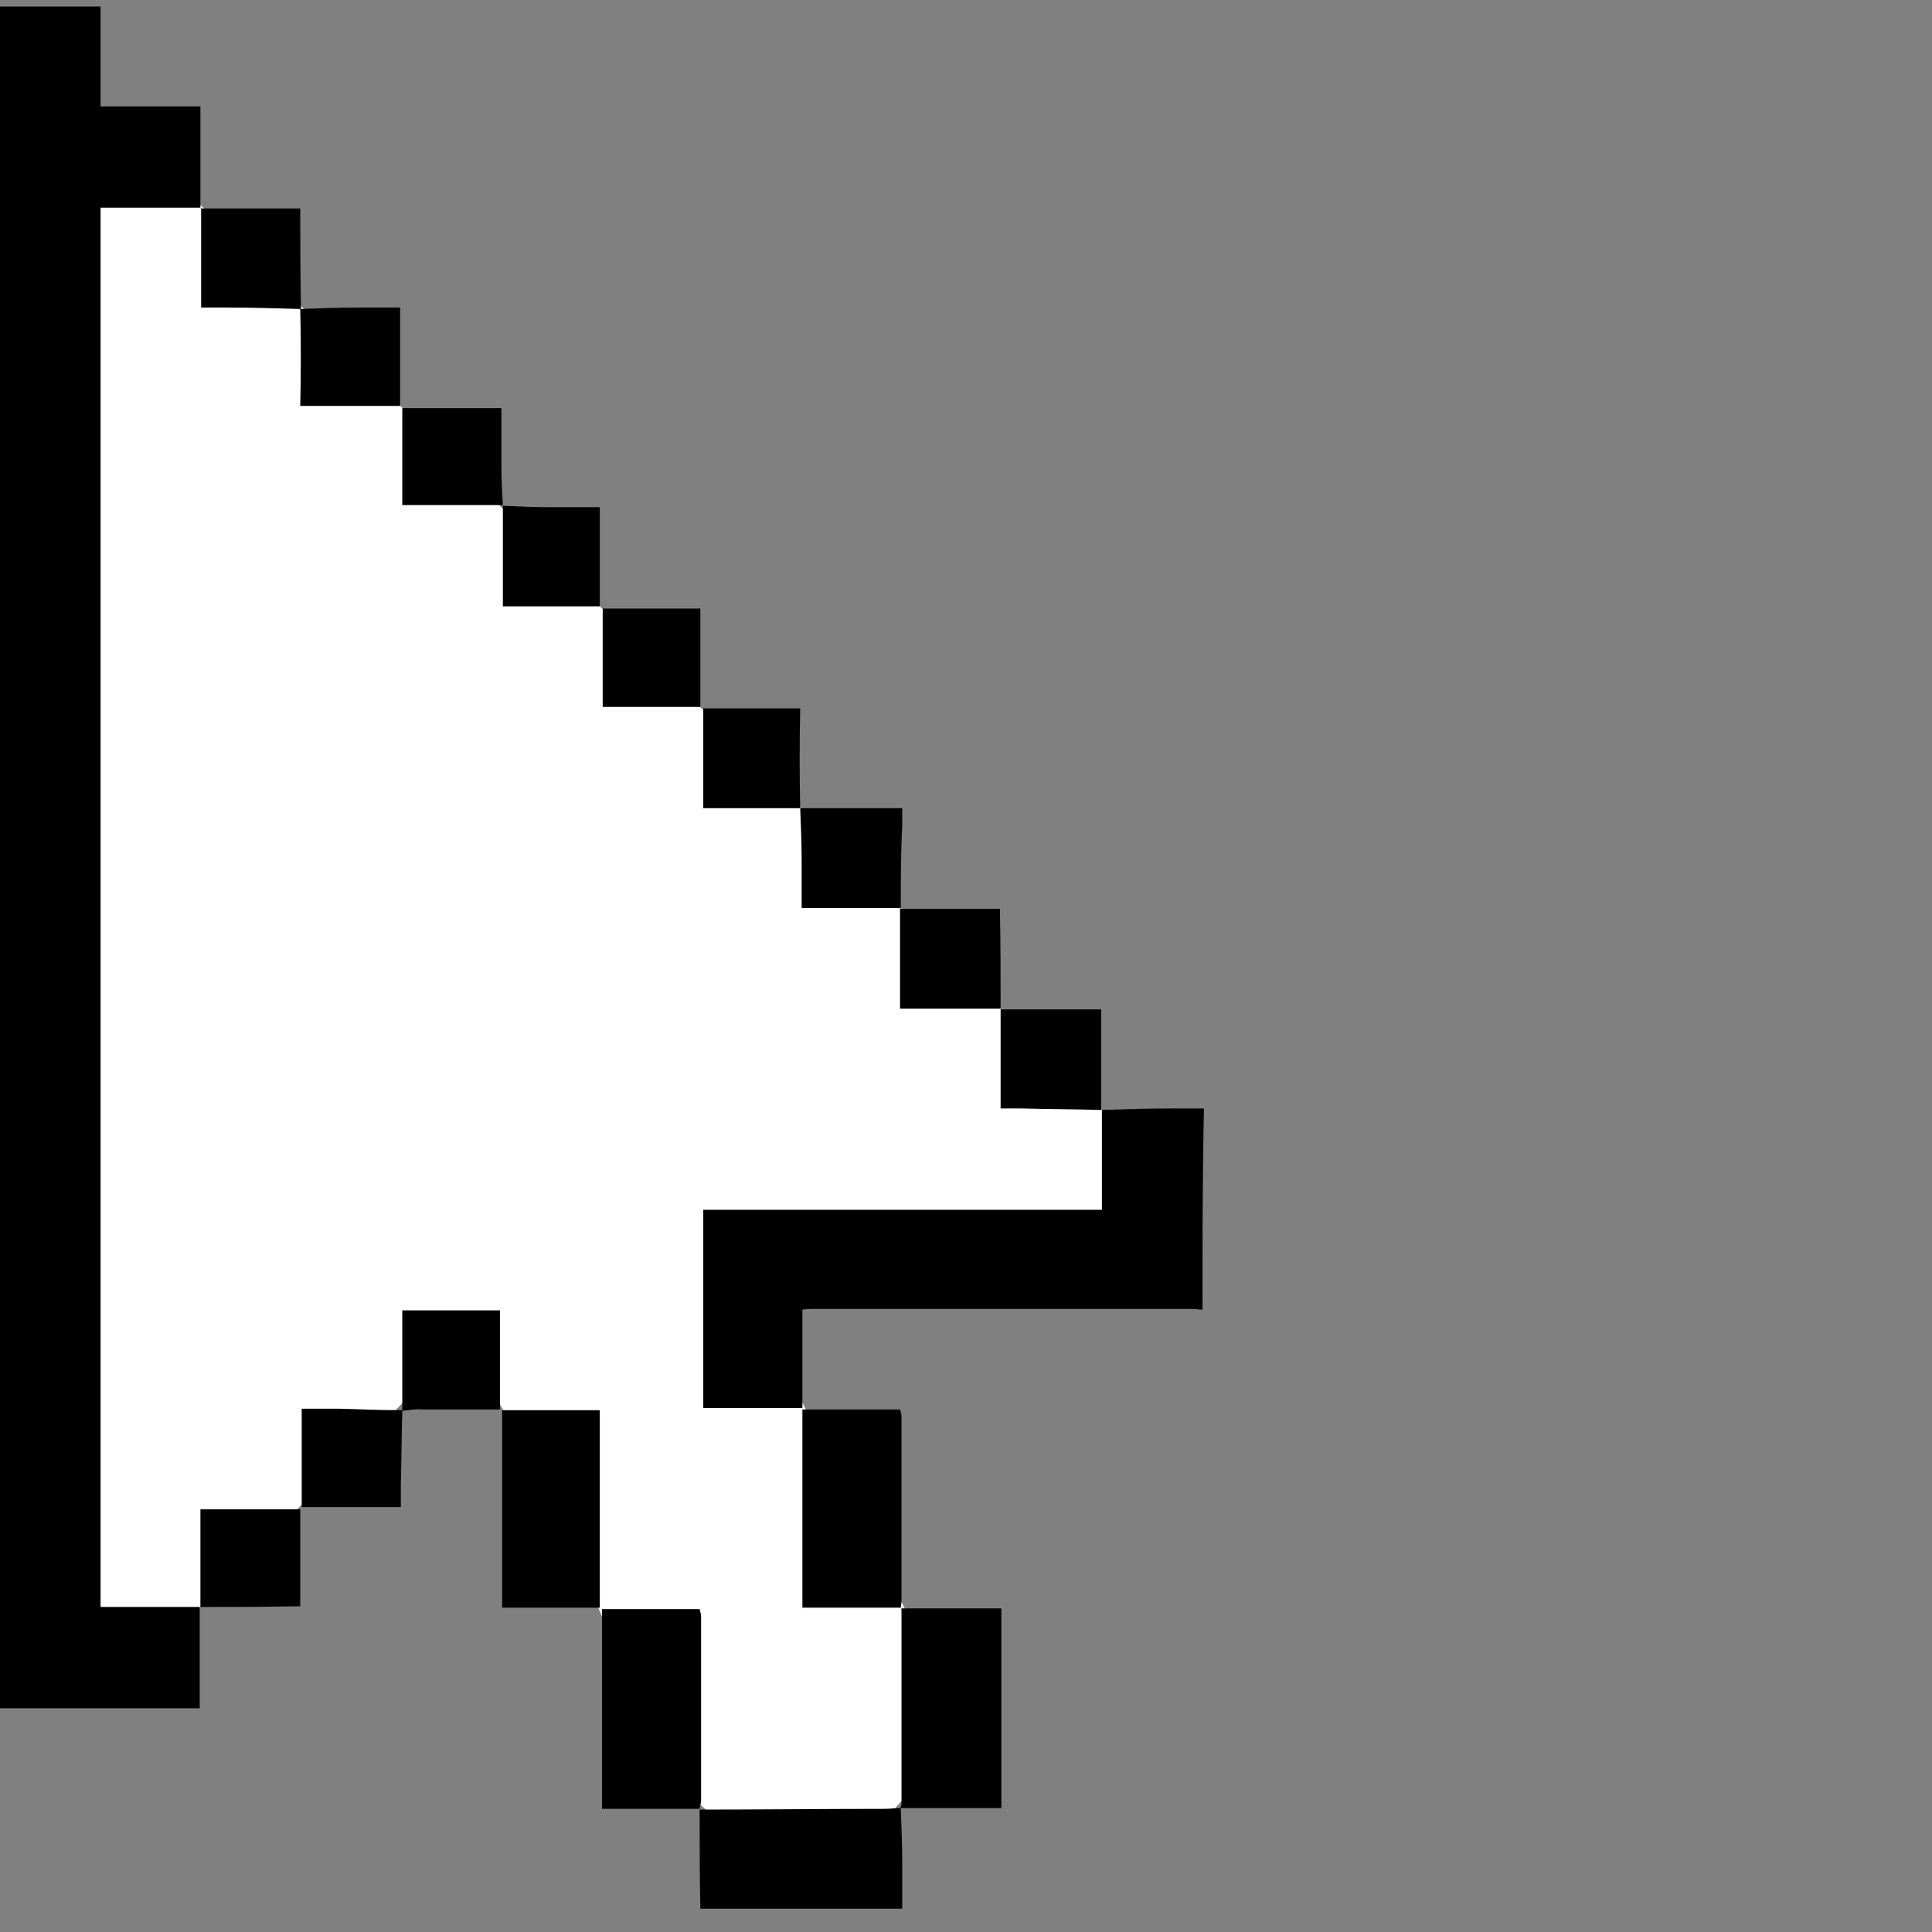 <?xml version="1.0" encoding="utf-8"?>
<!-- Generator: Adobe Illustrator 28.3.0, SVG Export Plug-In . SVG Version: 6.00 Build 0)  -->
<svg version="1.1" id="Layer_1" xmlns="http://www.w3.org/2000/svg" xmlns:xlink="http://www.w3.org/1999/xlink" x="0px" y="0px"
	 viewBox="0 0 26.51 26.51" style="enable-background:new 0 0 26.51 26.51;" xml:space="preserve">
<rect x="0" y="0" width="26.51" height="26.51" fill="#808080" stroke="none"/>
<style type="text/css">
	.st0{fill-rule:evenodd;clip-rule:evenodd;fill:#FFFFFF;}
	.st1{fill-rule:evenodd;clip-rule:evenodd;}
</style>
<g>
	<g>
		<polygon class="st0" points="1.5,1.97 1.88,1.94 15.92,16.04 15.99,17.24 10.17,17.28 10.56,18.34 13.1,23.45 12.99,24.01 
			11.87,25.28 10.28,25.39 9.15,24.33 7.53,20.42 6.36,18.41 2.06,22.74 1,22.64 1,2.15 		"/>
	</g>
	<g>
		<path class="st1" d="M2.75,2.85c-0.45,0-0.9,0-1.37,0c0,6.41,0,12.81,0,19.2c0.46,0,0.91,0,1.36,0l0,0c0,0.46,0,0.91,0,1.39
			c-0.92,0-1.83,0-2.74,0C0,15.66,0,7.88,0,0.09c0.46,0,0.92,0,1.38,0c0,0.45,0,0.9,0,1.37c0.46,0,0.9,0,1.37,0
			C2.75,1.94,2.75,2.4,2.75,2.85C2.75,2.86,2.75,2.85,2.75,2.85z"/>
		<path class="st1" d="M16.5,17.97c-0.05,0-0.1-0.01-0.14-0.01c-1.73,0-3.46,0-5.18,0c-0.05,0-0.1,0-0.17,0.01c0,0.45,0,0.89,0,1.35
			c-0.47,0-0.91,0-1.36,0c0-0.9,0-1.8,0-2.72c1.82,0,3.64,0,5.47,0c0-0.47,0-0.92,0-1.37c0,0,0,0,0,0c0.32-0.01,0.63-0.02,0.95-0.02
			c0.15,0,0.3,0,0.45,0C16.5,16.13,16.5,17.05,16.5,17.97z"/>
		<path class="st1" d="M9.6,24.83c0.85,0,1.69-0.01,2.54-0.01c0.07,0,0.14-0.01,0.22-0.01l0,0c0.01,0.26,0.02,0.52,0.02,0.77
			c0,0.2,0,0.4,0,0.61c-0.91,0-1.82,0-2.77,0C9.6,25.73,9.6,25.28,9.6,24.83L9.6,24.83z"/>
		<path class="st1" d="M12.35,24.81c0.01-0.02,0.02-0.03,0.02-0.05c0-0.9,0-1.8,0-2.7l-0.01,0.01c0.46,0,0.91,0,1.38,0
			c0,0.93,0,1.83,0,2.74C13.27,24.81,12.81,24.81,12.35,24.81C12.35,24.81,12.35,24.81,12.35,24.81z"/>
		<path class="st1" d="M9.6,24.82c-0.45,0-0.89,0-1.34,0c0-0.92,0-1.83,0-2.74c0.45,0,0.89,0,1.34,0c0.01,0.04,0.02,0.07,0.02,0.1
			c0,0.84,0,1.68,0,2.52C9.62,24.75,9.6,24.79,9.6,24.82C9.6,24.83,9.6,24.82,9.6,24.82z"/>
		<path class="st1" d="M12.36,22.06c-0.45,0-0.89,0-1.35,0c0-0.91,0-1.81,0-2.72c0.45,0,0.89,0,1.34,0c0.01,0.03,0.02,0.07,0.02,0.1
			c0,0.84,0,1.69,0,2.53C12.37,22.01,12.36,22.04,12.36,22.06L12.36,22.06z"/>
		<path class="st1" d="M6.89,19.35c0.45,0,0.89,0,1.34,0c0,0.9,0,1.8,0,2.71c-0.44,0-0.88,0-1.34,0
			C6.89,21.16,6.89,20.26,6.89,19.35z"/>
		<path class="st1" d="M12.36,12.46c-0.44,0-0.89,0-1.36,0c0-0.23,0-0.43,0-0.64c0-0.24-0.01-0.49-0.02-0.73l0,0
			c0.46,0,0.91,0,1.4,0c0,0.08,0,0.16,0,0.24C12.36,11.71,12.36,12.09,12.36,12.46L12.36,12.46z"/>
		<path class="st1" d="M13.73,13.84c-0.44,0-0.89,0-1.38,0c0-0.47,0-0.93,0-1.38c0,0-0.01,0.01-0.01,0.01c0.46,0,0.91,0,1.38,0
			C13.73,12.93,13.73,13.39,13.73,13.84L13.73,13.84z"/>
		<path class="st1" d="M13.73,13.85c0.46,0,0.91,0,1.38,0c0,0.46,0,0.92,0,1.38c0,0,0,0,0,0c-0.36-0.01-0.72-0.01-1.08-0.02
			c-0.09,0-0.18,0-0.3,0C13.73,14.74,13.73,14.29,13.73,13.85C13.73,13.84,13.73,13.85,13.73,13.85z"/>
		<path class="st1" d="M4.13,4.24C3.79,4.23,3.45,4.22,3.12,4.22c-0.11,0-0.23,0-0.36,0c0-0.47,0-0.92,0-1.37
			c0,0-0.01,0.01-0.01,0.01c0.45,0,0.9,0,1.37,0C4.12,3.32,4.12,3.78,4.13,4.24L4.13,4.24z"/>
		<path class="st1" d="M2.75,22.05c0-0.44,0-0.88,0-1.34c0.46,0,0.91,0,1.37,0c0,0.45,0,0.89,0,1.33
			C3.65,22.05,3.2,22.05,2.75,22.05L2.75,22.05z"/>
		<path class="st1" d="M4.12,4.24c0.27-0.01,0.54-0.02,0.81-0.02c0.18,0,0.37,0,0.56,0c0,0.46,0,0.9,0,1.35c-0.45,0-0.9,0-1.37,0
			C4.13,5.12,4.13,4.68,4.12,4.24C4.13,4.24,4.12,4.24,4.12,4.24z"/>
		<path class="st1" d="M6.9,6.94c0.22,0.01,0.44,0.02,0.66,0.02c0.22,0,0.44,0,0.67,0c0,0.47,0,0.91,0,1.36c-0.45,0-0.89,0-1.33,0
			C6.9,7.85,6.9,7.39,6.9,6.94L6.9,6.94z"/>
		<path class="st1" d="M10.98,11.09c-0.44,0-0.88,0-1.33,0c0-0.46,0-0.91,0-1.37c0.45,0,0.89,0,1.33,0
			C10.97,10.18,10.97,10.64,10.98,11.09L10.98,11.09z"/>
		<path class="st1" d="M5.52,19.36c0-0.46,0-0.91,0-1.38c0.44,0,0.88,0,1.34,0c0,0.45,0,0.89,0,1.36c-0.36,0-0.72,0-1.07,0
			C5.7,19.33,5.61,19.35,5.52,19.36L5.52,19.36z"/>
		<path class="st1" d="M9.61,9.7c-0.45,0-0.89,0-1.34,0c0-0.45,0-0.89,0-1.35c0.44,0,0.89,0,1.34,0C9.61,8.79,9.61,9.24,9.61,9.7z"
			/>
		<path class="st1" d="M6.9,6.93c-0.46,0-0.91,0-1.38,0c0-0.43,0-0.87,0-1.33c0.45,0,0.89,0,1.36,0c0,0.27,0,0.54,0,0.81
			C6.88,6.59,6.89,6.76,6.9,6.93C6.9,6.94,6.9,6.93,6.9,6.93z"/>
		<path class="st1" d="M5.52,19.35c-0.01,0.34-0.01,0.67-0.02,1.01c0,0.1,0,0.2,0,0.32c-0.46,0-0.9,0-1.36,0c0-0.44,0-0.88,0-1.35
			c0.18,0,0.35,0,0.53,0C4.96,19.34,5.24,19.35,5.52,19.35C5.52,19.36,5.52,19.35,5.52,19.35z"/>
	</g>
</g>
</svg>
